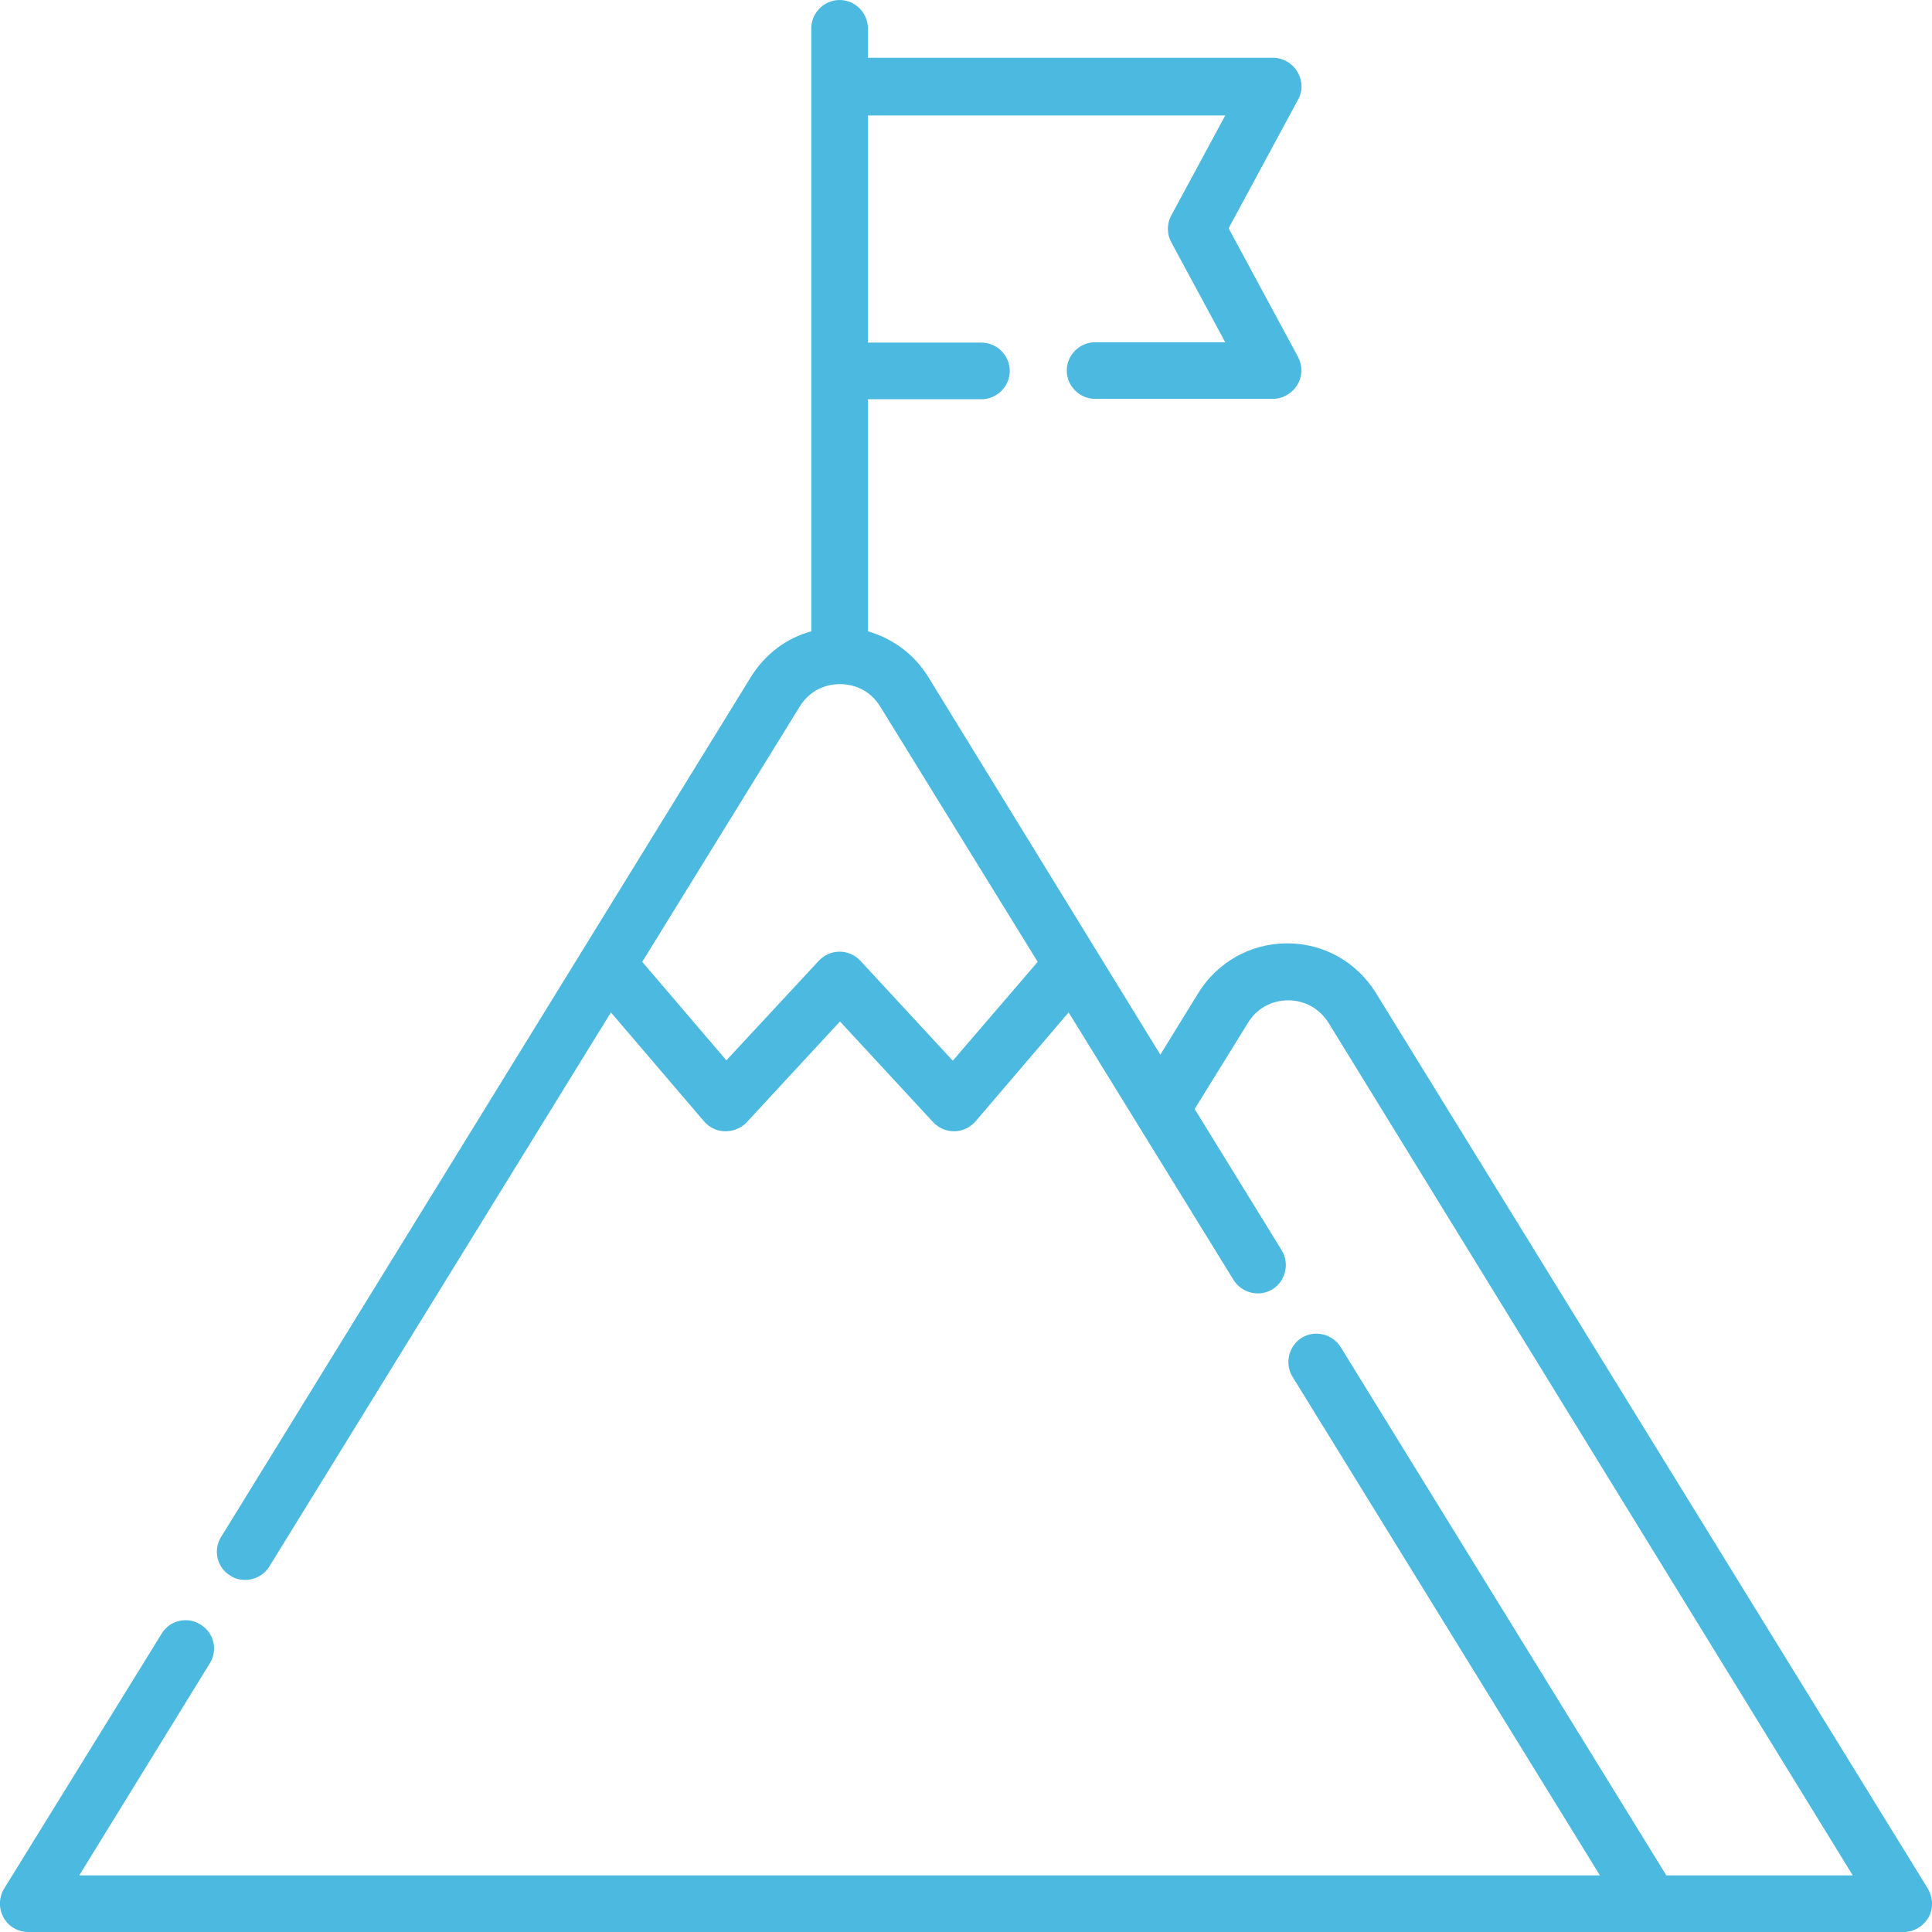 <?xml version="1.0" encoding="utf-8"?>
<!-- Generator: Adobe Illustrator 23.0.0, SVG Export Plug-In . SVG Version: 6.00 Build 0)  -->
<svg version="1.1" id="Capa_1" xmlns="http://www.w3.org/2000/svg" xmlns:xlink="http://www.w3.org/1999/xlink" x="0px" y="0px"
	 viewBox="0 0 512 512" style="enable-background:new 0 0 512 512;" xml:space="preserve">
<style type="text/css">
	.st0{fill:#4CB9E0;}
</style>
<g>
	<g>
		<path class="st0" d="M510.9,500.5L364.6,263.1c-5.1-8.2-13.8-13.1-23.5-13.1c-9.6,0-18.4,4.9-23.5,13.1l-10.1,16.4L246,179.4
			c-3.7-6-9.4-10.2-16-12.1v-61.5h30.1c4.1,0,7.5-3.4,7.5-7.5c0-4.1-3.4-7.5-7.5-7.5H230V30.6h94.7l-14.3,26.5
			c-1.2,2.2-1.2,4.9,0,7.1l14.3,26.5h-34.5c-4.1,0-7.5,3.4-7.5,7.5c0,4.1,3.4,7.5,7.5,7.5h47.1c2.6,0,5.1-1.4,6.5-3.7
			c1.4-2.3,1.4-5.1,0.2-7.4l-18.4-34.1l18.4-34.1c1.3-2.3,1.2-5.1-0.2-7.4c-1.4-2.3-3.8-3.7-6.5-3.7H230V7.5c0-4.1-3.4-7.5-7.5-7.5
			s-7.5,3.4-7.5,7.5v159.8c-6.6,1.8-12.3,6.1-16,12.1L58.6,407.3c-2.2,3.5-1.1,8.2,2.5,10.3c1.2,0.8,2.6,1.1,3.9,1.1
			c2.5,0,5-1.3,6.4-3.6l90.5-146.8l24.7,28.9c1.4,1.6,3.4,2.6,5.6,2.6c2.1,0,4.2-0.8,5.7-2.4l24.7-26.7l24.7,26.7
			c1.4,1.5,3.4,2.4,5.5,2.4c0,0,0.1,0,0.1,0c2.1,0,4.2-1,5.6-2.6l24.7-28.9l43.7,70.9c2.2,3.5,6.8,4.6,10.3,2.5
			c3.5-2.2,4.6-6.8,2.5-10.3l-23.1-37.5l14.1-22.8c2.3-3.8,6.2-6,10.7-6c4.4,0,8.3,2.2,10.7,6L491,497l-49.4,0l-86.3-140
			c-2.2-3.5-6.8-4.6-10.3-2.5c-3.5,2.2-4.6,6.8-2.5,10.3L424,497H21l34.6-56.2c2.2-3.5,1.1-8.2-2.5-10.3c-3.5-2.2-8.2-1.1-10.3,2.5
			L1.1,500.5c-1.4,2.3-1.5,5.2-0.2,7.6c1.3,2.4,3.8,3.9,6.6,3.9h429.9l67.1,0c2.7,0,5.2-1.5,6.6-3.9
			C512.4,505.8,512.3,502.9,510.9,500.5L510.9,500.5z M252.5,281.1L228,254.6c-1.4-1.5-3.4-2.4-5.5-2.4c-2.1,0-4.1,0.9-5.5,2.4
			l-24.5,26.4l-22.3-26.1l41.7-67.6c2.3-3.8,6.2-6,10.7-6c4.5,0,8.4,2.2,10.7,6l41.7,67.6L252.5,281.1z"/>
	</g>
</g>
</svg>
